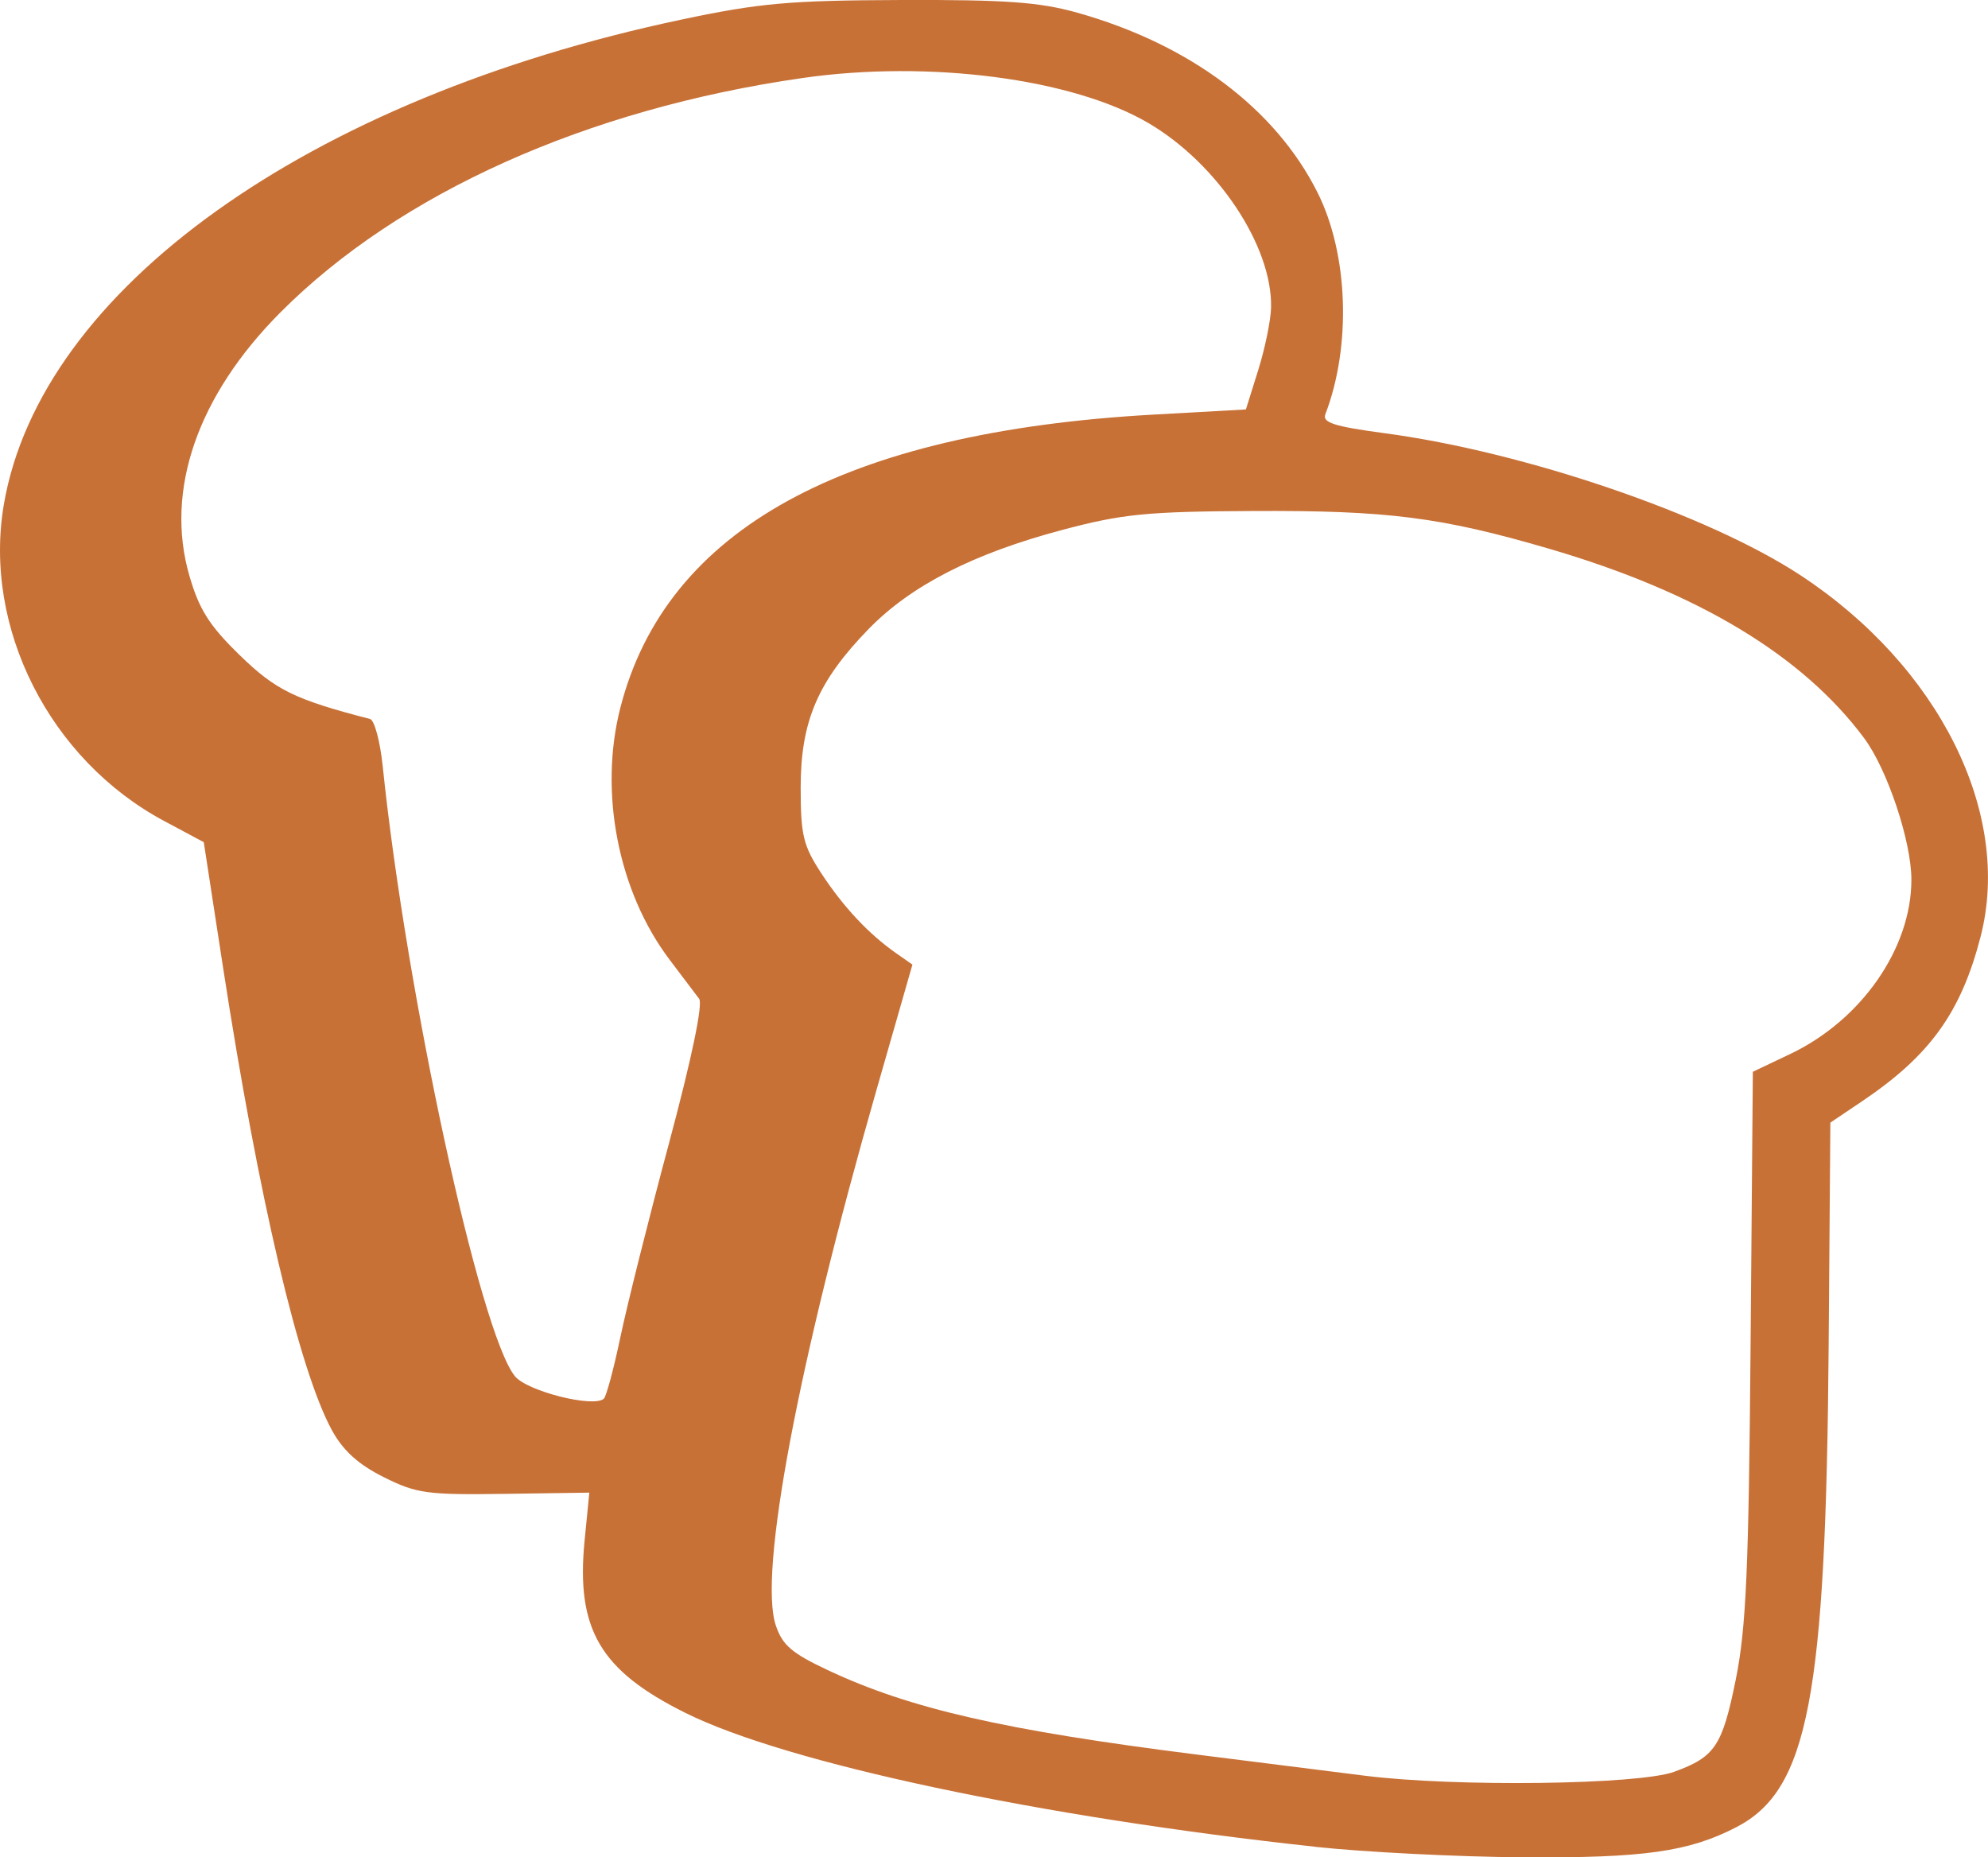 <?xml version="1.0" encoding="UTF-8" standalone="no"?>
<!-- Created with Inkscape (http://www.inkscape.org/) -->

<svg
   width="50.293mm"
   height="46.982mm"
   viewBox="0 0 50.293 46.982"
   version="1.1"
   id="svg1"
   xml:space="preserve"
   inkscape:export-filename="logop.png"
   inkscape:export-xdpi="96"
   inkscape:export-ydpi="96"
   sodipodi:docname="logopequeño.svg"
   inkscape:version="1.3.2 (091e20e, 2023-11-25)"
   xmlns:inkscape="http://www.inkscape.org/namespaces/inkscape"
   xmlns:sodipodi="http://sodipodi.sourceforge.net/DTD/sodipodi-0.dtd"
   xmlns="http://www.w3.org/2000/svg"
   xmlns:svg="http://www.w3.org/2000/svg"><sodipodi:namedview
     id="namedview1"
     pagecolor="#505050"
     bordercolor="#eeeeee"
     borderopacity="1"
     inkscape:showpageshadow="0"
     inkscape:pageopacity="0"
     inkscape:pagecheckerboard="0"
     inkscape:deskcolor="#505050"
     inkscape:document-units="mm"
     inkscape:zoom="1.28"
     inkscape:cx="94.140625"
     inkscape:cy="200.78125"
     inkscape:window-width="1392"
     inkscape:window-height="1027"
     inkscape:window-x="0"
     inkscape:window-y="25"
     inkscape:window-maximized="0"
     inkscape:current-layer="layer1" /><defs
     id="defs1"><clipPath
       clipPathUnits="userSpaceOnUse"
       id="clipPath24"><path
         style="fill:#000000;stroke-width:1"
         d="m 0.611,206.691 c -4.115,0.013 -5.217,0.112 -8.109,0.724 -13.746,2.908 -23.565,9.935 -24.918,17.834 -0.778,4.54 1.686,9.405 5.904,11.657 l 1.452,0.775 0.71,4.606 c 1.313,8.519 2.795,14.816 4.01,17.041 0.408,0.747 0.967,1.253 1.901,1.72 1.208,0.604 1.594,0.658 4.446,0.616 l 3.123,-0.045 -0.174,1.766 c -0.321,3.26 0.569,4.78 3.718,6.343 3.725,1.849 13.02,3.824 23.151,4.92 1.819,0.197 5.272,0.371 7.673,0.387 4.446,0.03 6.099,-0.203 7.848,-1.108 2.646,-1.369 3.298,-4.772 3.397,-17.749 l 0.062,-8.178 1.16,-0.78 c 2.509,-1.687 3.651,-3.272 4.371,-6.065 1.17,-4.539 -1.526,-9.943 -6.633,-13.299 -3.396,-2.232 -10.15,-4.539 -15.294,-5.223 -1.85,-0.246 -2.307,-0.391 -2.191,-0.694 0.966,-2.518 0.848,-5.899 -0.285,-8.16 -1.55,-3.094 -4.706,-5.457 -8.839,-6.619 -1.388,-0.39 -2.638,-0.481 -6.482,-0.468 z"
         id="path25" /></clipPath></defs><g
     inkscape:label="Capa 1"
     inkscape:groupmode="layer"
     id="layer1"
     transform="translate(-7.059,-5.572)"><path
       style="fill:#c87137;fill-opacity:1;stroke-width:0.687"
       d="M 40.318,52.285 C 33.354,51.532 26.965,50.174 24.404,48.903 22.24,47.829 21.628,46.785 21.848,44.543 l 0.12,-1.214 -2.147,0.031 c -1.96,0.028 -2.226,-0.008 -3.056,-0.424 -0.642,-0.321 -1.026,-0.669 -1.307,-1.182 -0.835,-1.529 -1.854,-5.858 -2.757,-11.714 L 12.214,26.875 11.216,26.342 C 8.317,24.794 6.623,21.45 7.157,18.329 8.088,12.9 14.837,8.069 24.286,6.07 c 1.988,-0.421 2.746,-0.488 5.574,-0.498 2.642,-0.009 3.502,0.053 4.456,0.322 2.841,0.799 5.01,2.423 6.075,4.55 0.779,1.554 0.86,3.879 0.196,5.61 -0.08,0.208 0.234,0.307 1.506,0.477 3.536,0.471 8.179,2.056 10.513,3.591 3.511,2.307 5.363,6.022 4.559,9.142 -0.495,1.919 -1.28,3.009 -3.004,4.169 l -0.797,0.536 -0.043,5.621 c -0.068,8.92 -0.516,11.26 -2.335,12.201 -1.202,0.622 -2.339,0.783 -5.395,0.762 -1.651,-0.011 -4.024,-0.131 -5.274,-0.266 z m 9.094,-1.895 c 1.033,-0.374 1.218,-0.651 1.558,-2.328 0.264,-1.304 0.329,-2.783 0.376,-8.479 l 0.057,-6.9 0.944,-0.449 c 1.803,-0.857 3.067,-2.674 3.067,-4.41 0,-0.971 -0.608,-2.791 -1.196,-3.581 -1.563,-2.1 -4.221,-3.696 -7.981,-4.794 -2.727,-0.796 -4.073,-0.967 -7.464,-0.951 -2.703,0.013 -3.311,0.073 -4.834,0.477 -2.25,0.597 -3.83,1.405 -4.904,2.507 -1.284,1.318 -1.72,2.334 -1.72,4.007 0,1.214 0.063,1.473 0.528,2.183 0.554,0.844 1.192,1.525 1.886,2.011 l 0.413,0.289 -0.907,3.163 c -1.994,6.955 -2.987,12.227 -2.551,13.547 0.166,0.503 0.405,0.709 1.326,1.141 2.075,0.973 4.445,1.515 9.308,2.129 1.3,0.164 3.224,0.406 4.274,0.538 2.286,0.288 6.914,0.229 7.821,-0.099 z M 22.755,39.39 c 0.167,-0.8 0.72,-3.004 1.228,-4.897 0.572,-2.132 0.863,-3.524 0.763,-3.656 -0.088,-0.117 -0.424,-0.562 -0.746,-0.987 -1.302,-1.722 -1.795,-4.237 -1.248,-6.372 1.156,-4.513 5.647,-6.982 13.494,-7.419 l 2.332,-0.13 0.313,-1 c 0.172,-0.55 0.318,-1.263 0.324,-1.585 0.03,-1.553 -1.36,-3.638 -3.106,-4.661 -1.921,-1.126 -5.554,-1.598 -8.753,-1.137 -5.457,0.785 -10.192,2.91 -13.198,5.923 -2.1,2.105 -2.932,4.501 -2.31,6.659 0.248,0.86 0.504,1.265 1.275,2.016 0.91,0.886 1.392,1.122 3.298,1.615 0.111,0.029 0.256,0.571 0.321,1.204 0.595,5.742 2.456,14.326 3.344,15.421 0.308,0.379 1.99,0.804 2.249,0.568 0.063,-0.058 0.252,-0.759 0.419,-1.56 z"
       id="path5-4"
       sodipodi:nodetypes="ssscsssscsssssssssssccssssssscsssssssssscssssssssssssscscsssssscsss" /></g></svg>
